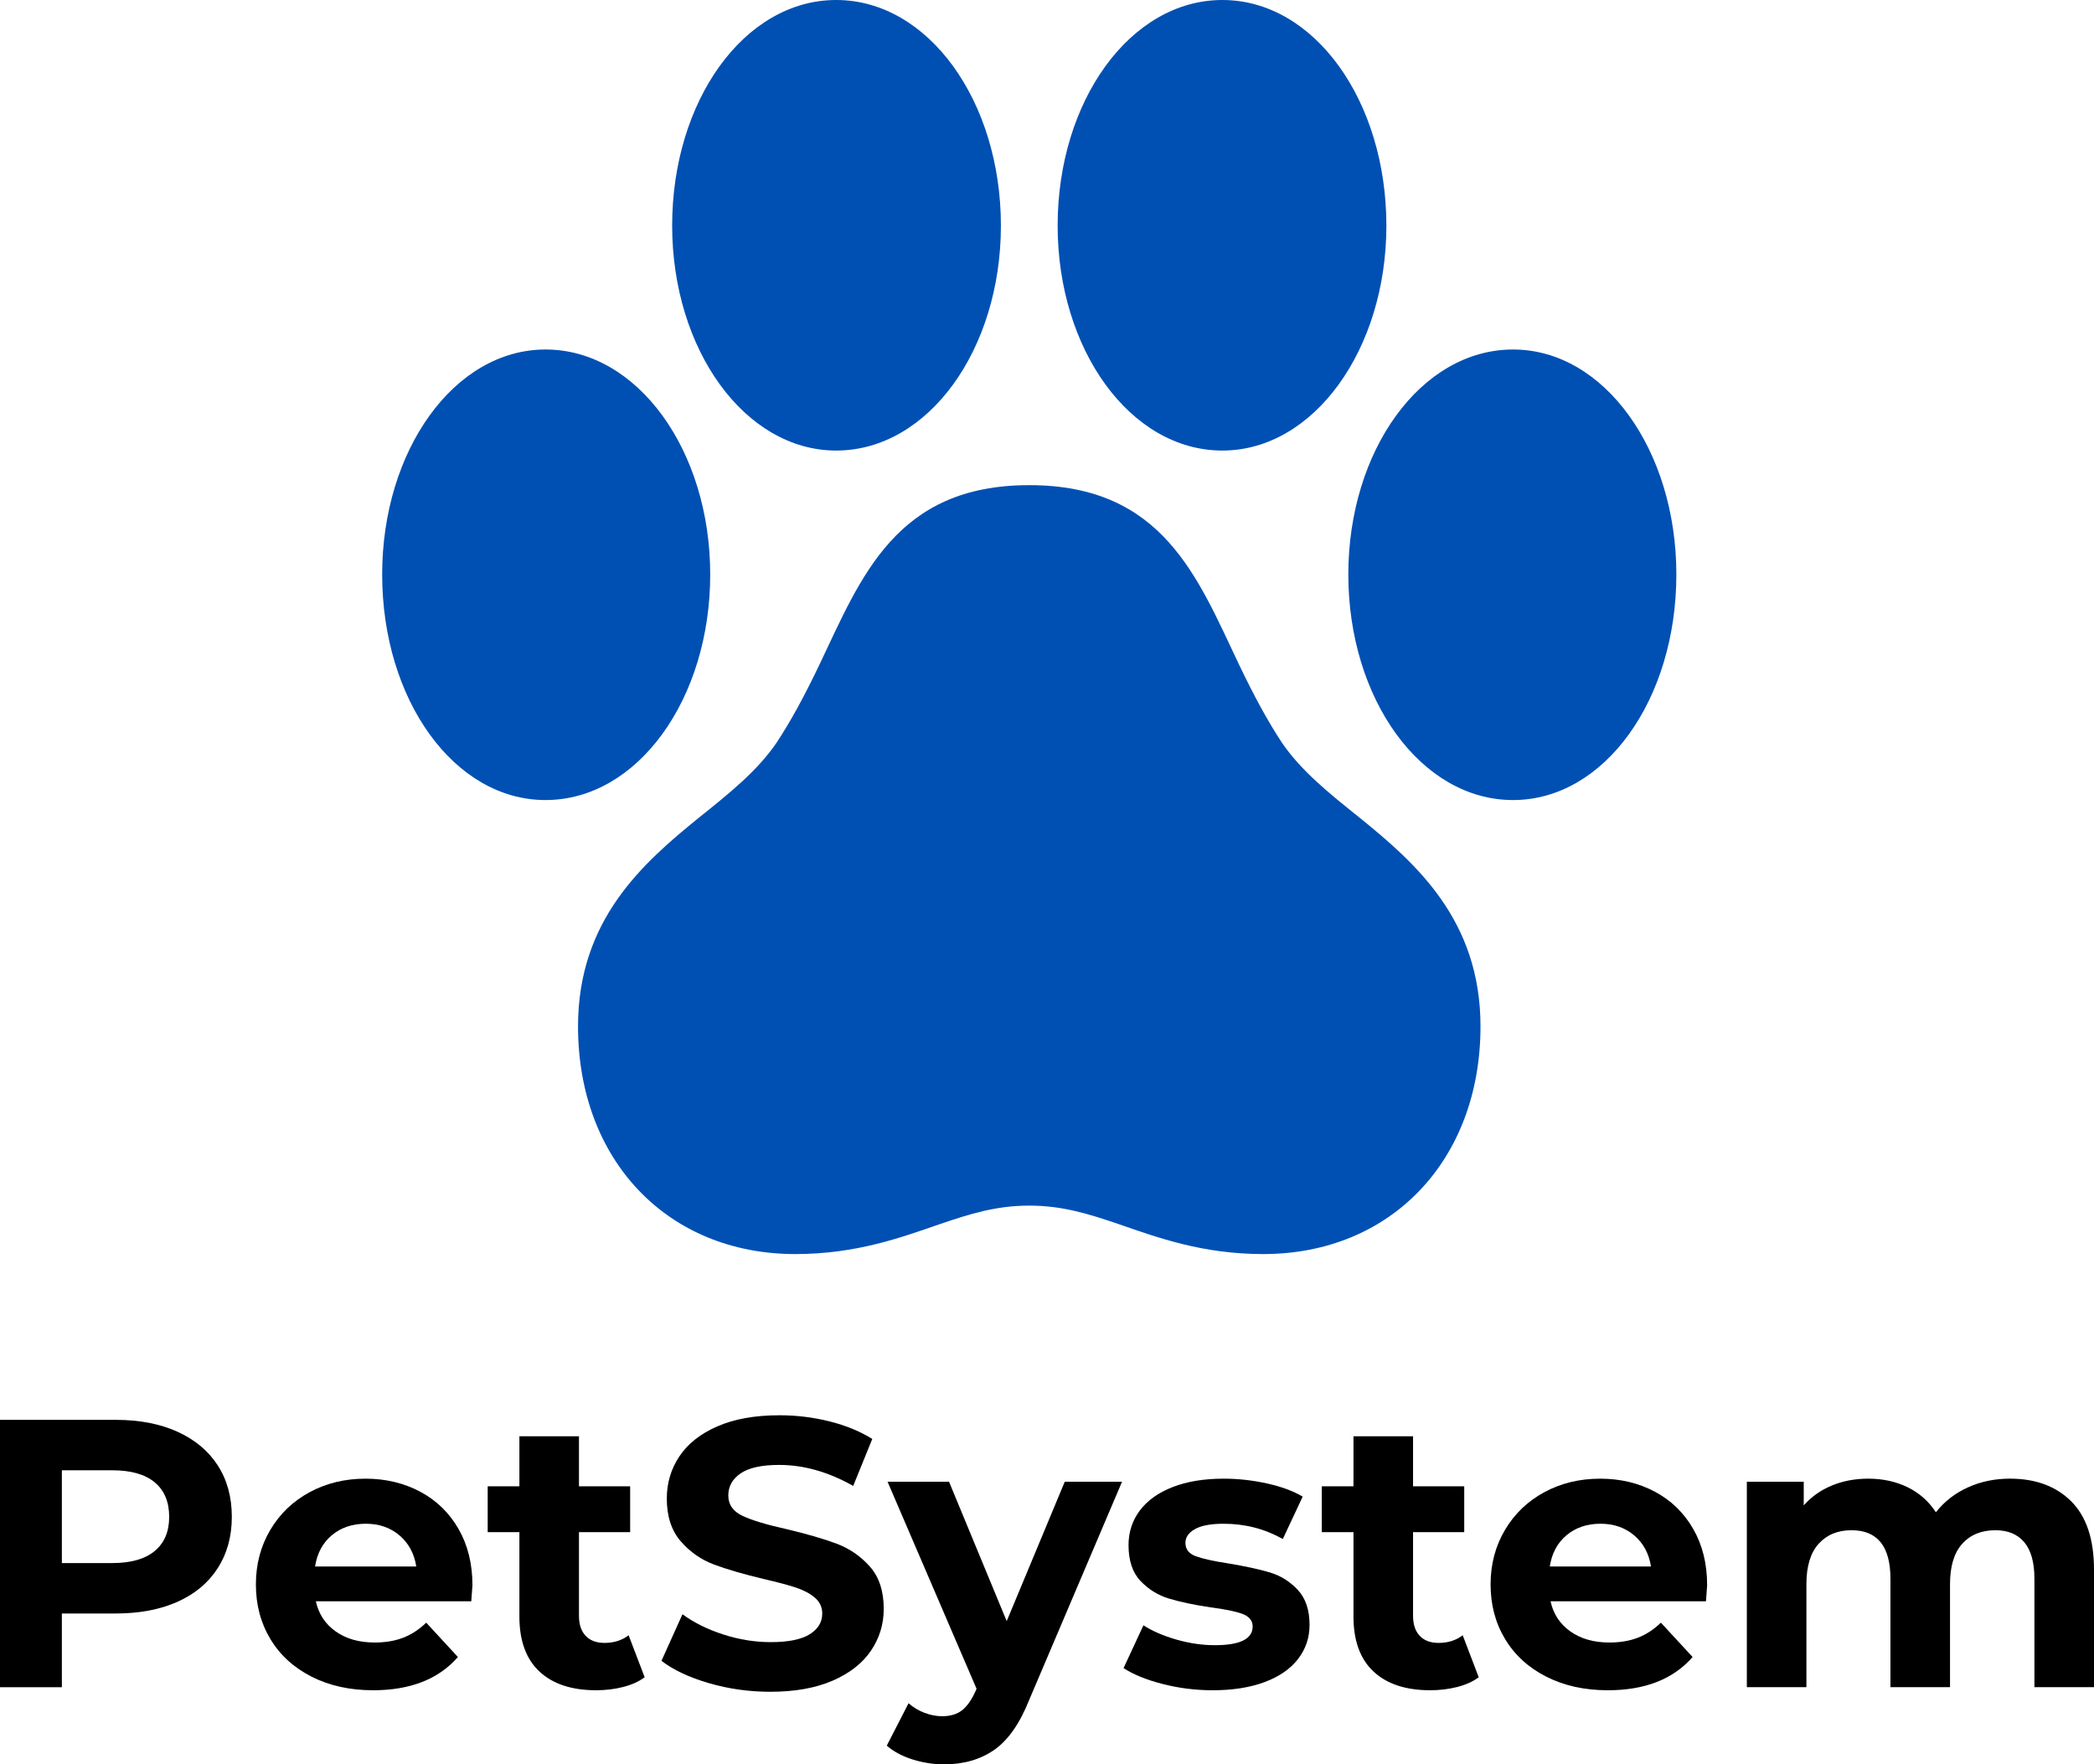 <?xml version="1.0" encoding="utf-8"?>
<!-- Generator: Adobe Illustrator 26.0.0, SVG Export Plug-In . SVG Version: 6.00 Build 0)  -->
<svg version="1.1" id="Camada_1" xmlns="http://www.w3.org/2000/svg" xmlns:xlink="http://www.w3.org/1999/xlink" x="0px" y="0px"
	 viewBox="0 0 269.141 226.768" style="enable-background:new 0 0 269.141 226.768;" xml:space="preserve">
<style type="text/css">
	.st0{fill:#0050B3;}
</style>
<g id="Black-S" transform="matrix(1 0 0 1 2877.98 696)">
	<path class="st0" d="M-2828.86-622.169c0,16.1,9.251,28.999,20.993,28.999c11.831,0,21.171-12.987,21.171-28.999
		c0-15.923-9.34-28.91-21.171-28.91C-2819.608-651.079-2828.86-638.092-2828.86-622.169z M-2791.588-667.001
		c0,15.922,9.34,28.91,21.082,28.91c11.831,0,21.171-12.987,21.171-28.91c0-16.012-9.34-28.999-21.171-28.999
		C-2782.337-696-2791.588-683.013-2791.588-667.001z M-2742.042-667.001c0,15.922,9.34,28.91,21.171,28.91
		c11.742,0,21.082-12.987,21.082-28.91c0-16.012-9.251-28.999-21.082-28.999C-2732.701-696-2742.042-683.013-2742.042-667.001z
		 M-2704.681-622.169c0,16.011,9.34,28.999,21.171,28.999c11.742,0,20.992-12.898,20.992-28.999c0-15.923-9.25-28.91-20.992-28.91
		C-2695.341-651.079-2704.681-638.092-2704.681-622.169z M-2803.686-564.083c0,17.168,11.475,29.266,27.931,29.266
		c7.828,0,13.61-2.135,18.502-3.825c3.914-1.334,7.294-2.402,11.564-2.402s7.65,1.067,11.564,2.402
		c4.892,1.69,10.674,3.825,18.502,3.825c16.456,0,27.931-12.098,27.931-29.266c0-13.699-8.362-20.993-15.478-26.775
		c-4.003-3.202-7.561-6.049-10.052-9.696c-1.868-2.846-3.558-5.96-5.515-10.052c-5.337-11.208-9.785-23.039-26.953-23.039
		s-21.615,11.831-26.953,23.039c-1.957,4.092-3.647,7.205-5.515,10.052c-2.491,3.647-6.049,6.493-10.052,9.696
		C-2795.324-585.076-2803.686-577.782-2803.686-564.083z"/>
</g>
<g>
	<path d="M22.801,184.014c2.241,1.015,3.967,2.454,5.179,4.32c1.21,1.865,1.816,4.074,1.816,6.626c0,2.521-0.606,4.721-1.816,6.602
		c-1.211,1.883-2.938,3.322-5.179,4.32c-2.242,0.998-4.884,1.497-7.928,1.497H7.952v9.474H0v-34.36h14.873
		C17.917,182.492,20.559,182.999,22.801,184.014z M19.88,199.353c1.243-1.03,1.865-2.494,1.865-4.393
		c0-1.931-0.622-3.412-1.865-4.442c-1.244-1.031-3.06-1.546-5.449-1.546H7.952v11.928h6.479
		C16.82,200.899,18.636,200.384,19.88,199.353z"/>
	<path d="M60.573,205.808H40.595c0.36,1.637,1.21,2.93,2.553,3.879c1.341,0.949,3.01,1.423,5.007,1.423
		c1.374,0,2.593-0.204,3.656-0.614c1.063-0.408,2.054-1.055,2.97-1.938l4.074,4.417c-2.487,2.847-6.119,4.271-10.896,4.271
		c-2.979,0-5.613-0.58-7.903-1.742c-2.291-1.162-4.058-2.773-5.301-4.836c-1.244-2.061-1.865-4.4-1.865-7.019
		c0-2.585,0.614-4.917,1.841-6.995c1.227-2.078,2.912-3.697,5.056-4.859c2.143-1.161,4.541-1.743,7.191-1.743
		c2.584,0,4.924,0.557,7.019,1.669c2.094,1.113,3.738,2.708,4.934,4.786c1.194,2.078,1.791,4.491,1.791,7.241
		C60.72,203.845,60.671,204.532,60.573,205.808z M42.656,197.316c-1.178,0.982-1.898,2.324-2.16,4.025h13.008
		c-0.263-1.668-0.982-3.001-2.16-4c-1.178-0.998-2.618-1.497-4.32-1.497C45.29,195.844,43.834,196.334,42.656,197.316z"/>
	<path d="M82.858,215.576c-0.753,0.558-1.678,0.974-2.773,1.252c-1.097,0.277-2.25,0.417-3.461,0.417
		c-3.142,0-5.571-0.801-7.289-2.405c-1.718-1.603-2.577-3.959-2.577-7.068v-10.848h-4.074v-5.89h4.074v-6.431h7.657v6.431h6.578
		v5.89h-6.578v10.75c0,1.113,0.286,1.973,0.859,2.578c0.572,0.605,1.382,0.908,2.43,0.908c1.21,0,2.241-0.328,3.093-0.982
		L82.858,215.576z"/>
	<path d="M91.129,216.337c-2.536-0.736-4.573-1.693-6.111-2.871l2.7-5.988c1.473,1.08,3.223,1.947,5.252,2.602
		s4.058,0.981,6.087,0.981c2.258,0,3.927-0.335,5.007-1.007c1.08-0.67,1.62-1.562,1.62-2.675c0-0.817-0.319-1.497-0.957-2.037
		c-0.639-0.54-1.457-0.974-2.455-1.301s-2.348-0.688-4.049-1.08c-2.619-0.621-4.762-1.243-6.431-1.865
		c-1.669-0.621-3.101-1.62-4.295-2.994c-1.195-1.375-1.792-3.207-1.792-5.498c0-1.996,0.54-3.804,1.62-5.424
		c1.08-1.62,2.707-2.904,4.884-3.853c2.176-0.949,4.835-1.424,7.977-1.424c2.192,0,4.336,0.262,6.431,0.786
		c2.094,0.524,3.927,1.276,5.497,2.258l-2.454,6.038c-3.174-1.799-6.349-2.7-9.522-2.7c-2.226,0-3.87,0.36-4.934,1.08
		c-1.063,0.72-1.595,1.669-1.595,2.847c0,1.178,0.613,2.054,1.841,2.626c1.227,0.573,3.1,1.137,5.62,1.693
		c2.617,0.622,4.762,1.244,6.431,1.865c1.669,0.623,3.1,1.604,4.295,2.945c1.194,1.343,1.791,3.158,1.791,5.449
		c0,1.963-0.548,3.755-1.644,5.375c-1.098,1.619-2.741,2.904-4.934,3.854c-2.192,0.948-4.859,1.423-8.001,1.423
		C96.291,217.441,93.665,217.073,91.129,216.337z"/>
	<path d="M144.216,190.444l-11.928,28.028c-1.211,3.044-2.708,5.187-4.491,6.431c-1.784,1.243-3.936,1.865-6.455,1.865
		c-1.374,0-2.732-0.213-4.074-0.638c-1.342-0.426-2.438-1.015-3.289-1.768l2.798-5.448c0.59,0.522,1.269,0.933,2.037,1.228
		s1.529,0.441,2.283,0.441c1.047,0,1.897-0.254,2.552-0.761c0.654-0.508,1.244-1.351,1.768-2.528l0.099-0.245l-11.438-26.605h7.902
		l7.412,17.917l7.462-17.917H144.216z"/>
	<path d="M149.418,216.436c-2.095-0.54-3.764-1.219-5.007-2.037l2.553-5.498c1.178,0.753,2.602,1.366,4.271,1.841
		s3.305,0.712,4.909,0.712c3.239,0,4.859-0.802,4.859-2.405c0-0.752-0.442-1.293-1.325-1.62c-0.884-0.327-2.242-0.604-4.074-0.835
		c-2.16-0.326-3.944-0.703-5.351-1.129c-1.407-0.424-2.626-1.178-3.657-2.258c-1.03-1.08-1.546-2.617-1.546-4.614
		c0-1.669,0.482-3.149,1.448-4.442c0.965-1.292,2.372-2.298,4.221-3.019c1.849-0.72,4.033-1.08,6.554-1.08
		c1.865,0,3.722,0.205,5.571,0.614c1.848,0.41,3.378,0.974,4.589,1.693l-2.552,5.449c-2.324-1.309-4.86-1.963-7.608-1.963
		c-1.637,0-2.864,0.229-3.682,0.687c-0.818,0.458-1.228,1.048-1.228,1.767c0,0.818,0.442,1.391,1.325,1.719
		c0.884,0.326,2.29,0.637,4.222,0.932c2.16,0.361,3.927,0.745,5.302,1.154c1.374,0.409,2.568,1.152,3.583,2.232
		c1.014,1.08,1.521,2.586,1.521,4.517c0,1.637-0.491,3.093-1.473,4.368c-0.981,1.277-2.413,2.267-4.295,2.971
		c-1.882,0.703-4.115,1.055-6.7,1.055C153.656,217.245,151.512,216.976,149.418,216.436z"/>
	<path d="M190.062,215.576c-0.753,0.558-1.678,0.974-2.773,1.252c-1.097,0.277-2.25,0.417-3.461,0.417
		c-3.142,0-5.571-0.801-7.289-2.405c-1.718-1.603-2.577-3.959-2.577-7.068v-10.848h-4.074v-5.89h4.074v-6.431h7.657v6.431h6.578
		v5.89h-6.578v10.75c0,1.113,0.286,1.973,0.859,2.578c0.572,0.605,1.382,0.908,2.43,0.908c1.21,0,2.241-0.328,3.093-0.982
		L190.062,215.576z"/>
	<path d="M219.269,205.808H199.29c0.359,1.637,1.21,2.93,2.553,3.879c1.341,0.949,3.01,1.423,5.007,1.423
		c1.374,0,2.593-0.204,3.656-0.614c1.063-0.408,2.054-1.055,2.97-1.938l4.074,4.417c-2.487,2.847-6.119,4.271-10.896,4.271
		c-2.979,0-5.613-0.58-7.903-1.742c-2.291-1.162-4.058-2.773-5.301-4.836c-1.244-2.061-1.866-4.4-1.866-7.019
		c0-2.585,0.614-4.917,1.841-6.995c1.228-2.078,2.912-3.697,5.057-4.859c2.143-1.161,4.54-1.743,7.19-1.743
		c2.585,0,4.925,0.557,7.02,1.669c2.094,1.113,3.738,2.708,4.934,4.786c1.194,2.078,1.791,4.491,1.791,7.241
		C219.415,203.845,219.366,204.532,219.269,205.808z M201.352,197.316c-1.178,0.982-1.898,2.324-2.16,4.025H212.2
		c-0.263-1.668-0.982-3.001-2.16-4c-1.178-0.998-2.618-1.497-4.319-1.497C203.985,195.844,202.529,196.334,201.352,197.316z"/>
	<path d="M266.22,192.972c1.946,1.947,2.921,4.868,2.921,8.761v15.119h-7.658v-13.94c0-2.094-0.434-3.657-1.301-4.688
		s-2.103-1.546-3.706-1.546c-1.8,0-3.224,0.581-4.271,1.742c-1.048,1.163-1.57,2.889-1.57,5.178v13.254h-7.657v-13.94
		c0-4.155-1.669-6.234-5.007-6.234c-1.768,0-3.175,0.581-4.222,1.742c-1.048,1.163-1.571,2.889-1.571,5.178v13.254h-7.657v-26.409
		h7.313v3.043c0.982-1.112,2.185-1.963,3.608-2.552c1.424-0.589,2.985-0.884,4.688-0.884c1.865,0,3.551,0.368,5.056,1.104
		s2.716,1.809,3.633,3.215c1.08-1.375,2.446-2.438,4.099-3.191c1.652-0.752,3.461-1.129,5.424-1.129
		C261.646,190.051,264.272,191.025,266.22,192.972z"/>
</g>
</svg>
